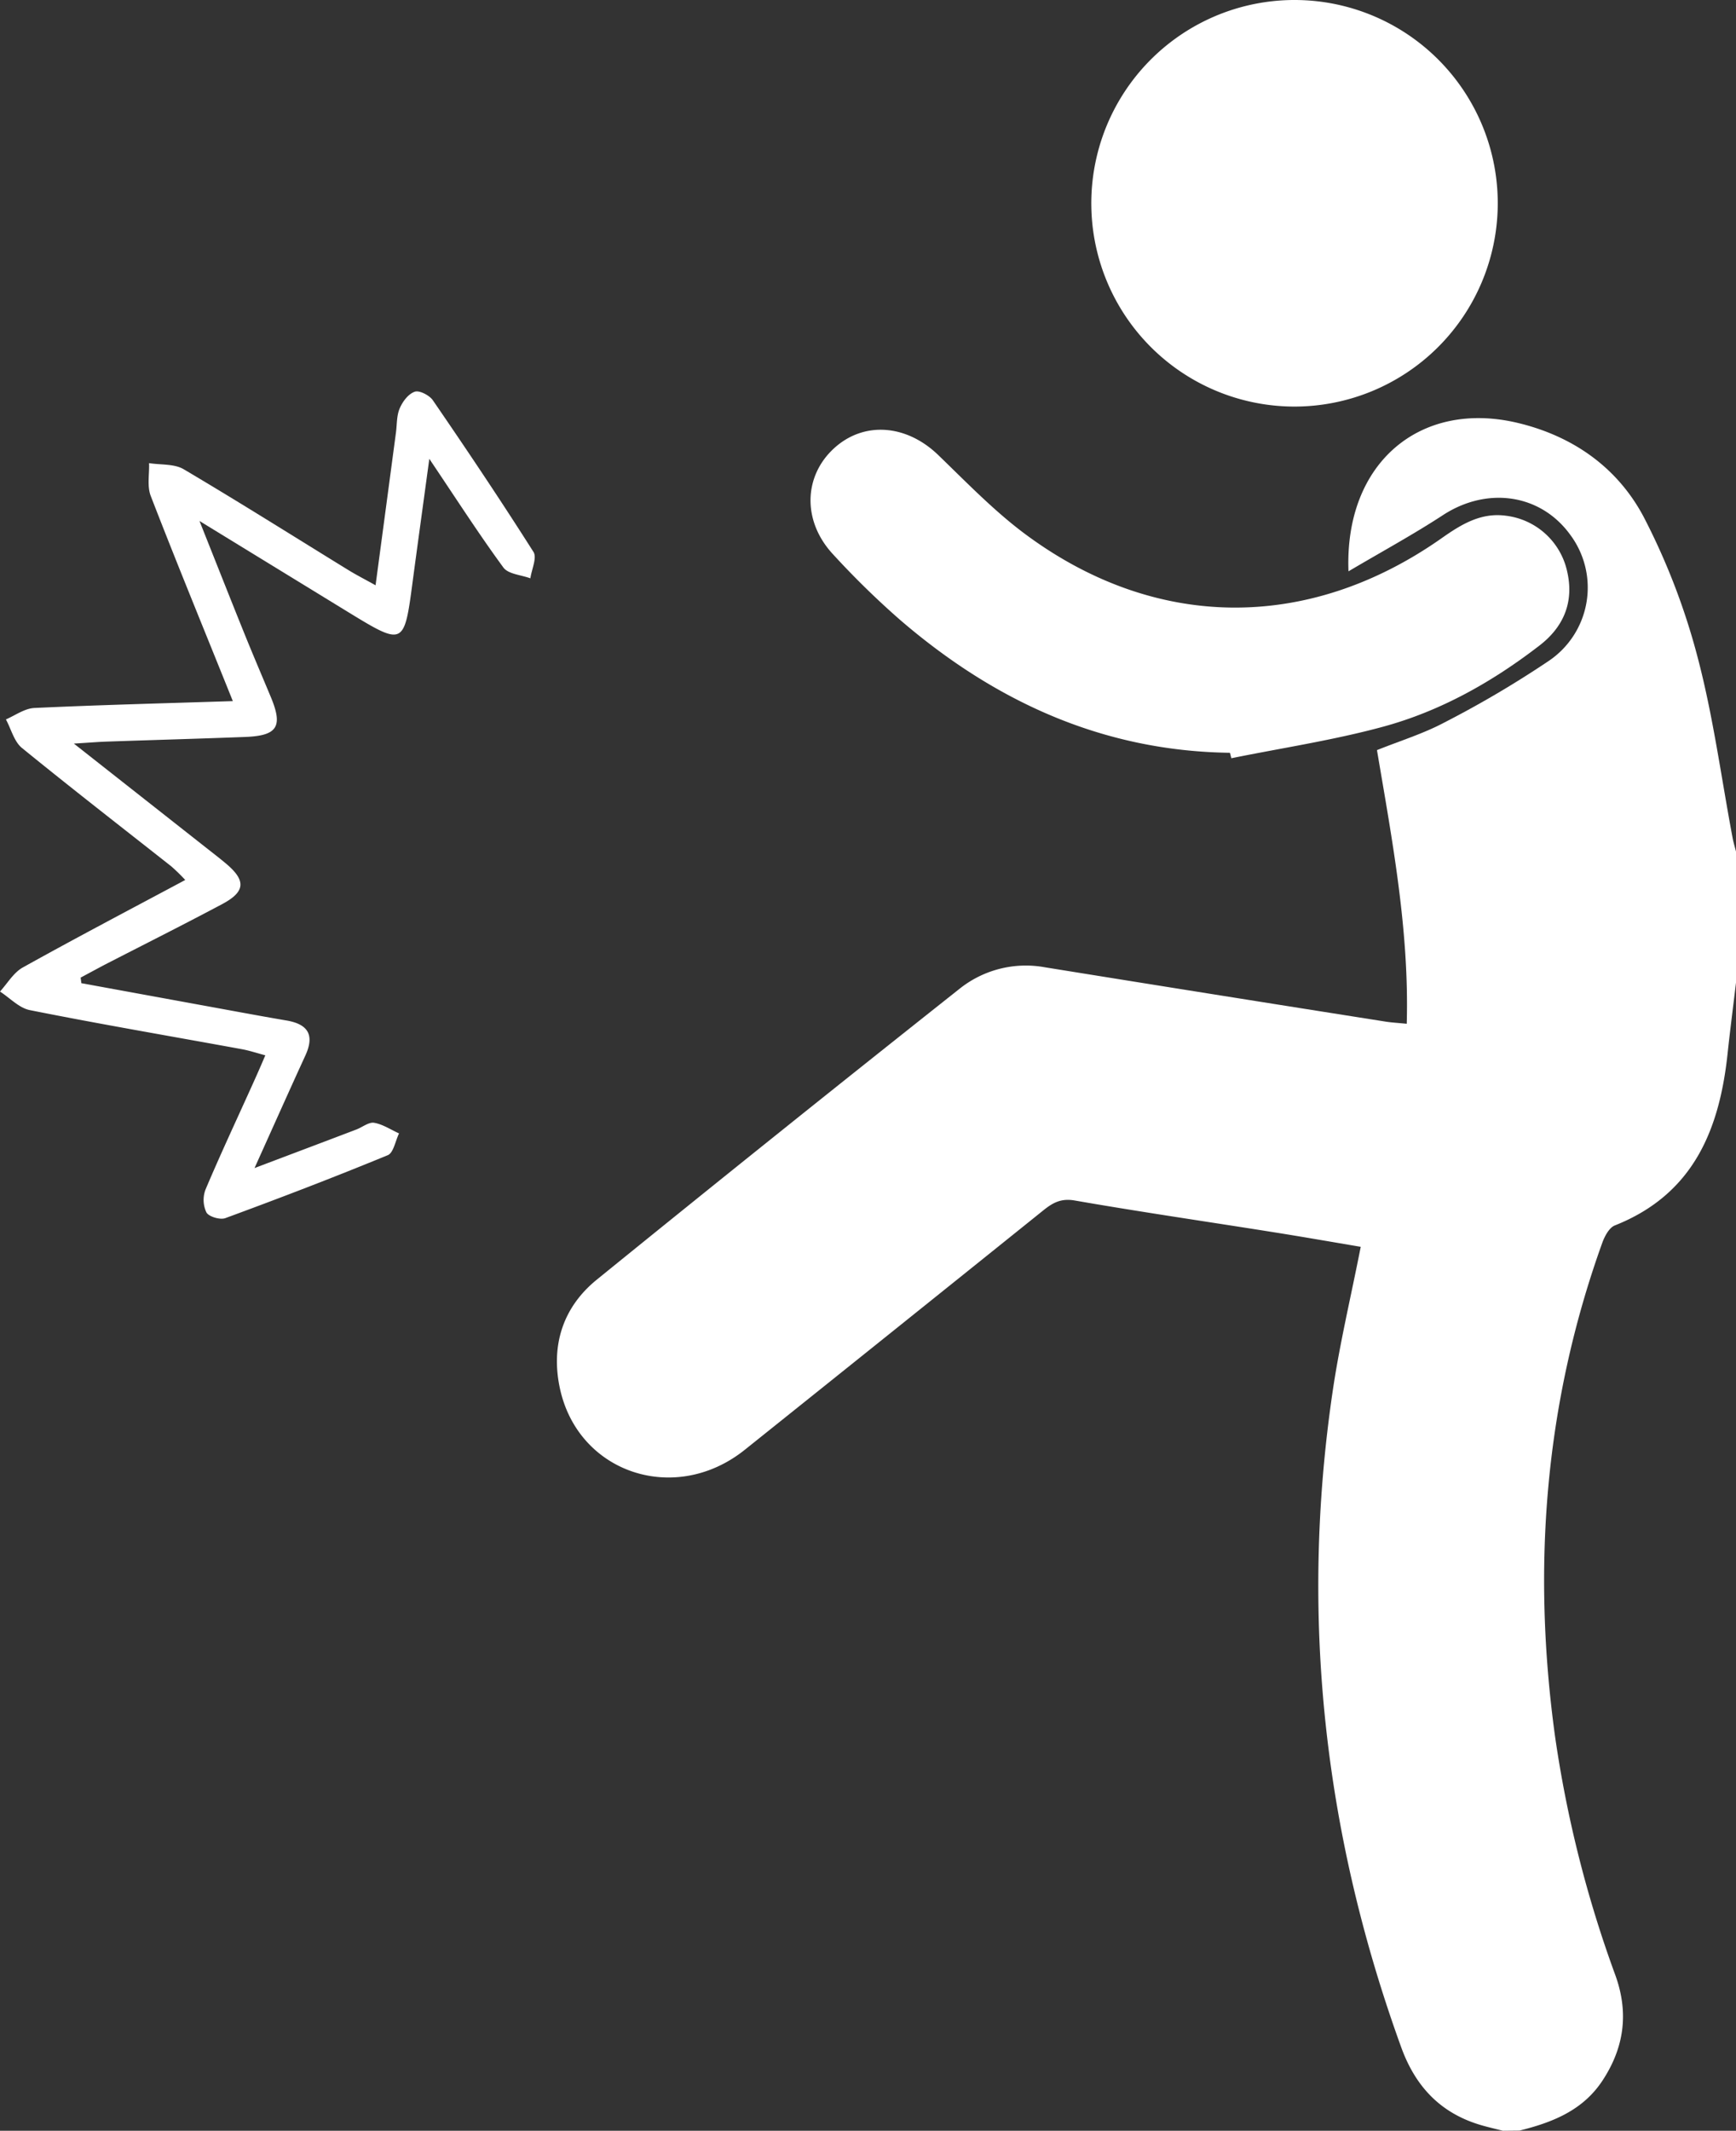 <svg xmlns="http://www.w3.org/2000/svg" viewBox="0 0 416.94 511.61"><rect x="0" y="0" width="416.94" height="511.61" fill="#333333" stroke="none"/><defs><style>.cls-1{fill:#fff;}</style></defs><title>vandalism</title><g id="Layer_2" data-name="Layer 2"><g id="layer"><path class="cls-1" d="M360.94,511.61c-1.91-.49-3.84-.92-5.73-1.5-9.46-2.93-15.34-9.31-18.69-18.58C318,440.43,312.15,388,320.05,334.2c1.68-11.48,4.4-22.81,6.76-34.83-7-1.18-14.18-2.44-21.33-3.57-15.79-2.51-31.61-4.81-47.35-7.55-3.31-.58-5.3.55-7.56,2.37q-35.85,28.81-71.76,57.54c-16.72,13.31-40,5.54-44.35-14.86-2.19-10.27.73-19.44,8.89-26.06q43.28-35.12,87-69.74A25.5,25.5,0,0,1,251,232.26q40.92,6.6,81.86,13.05c1.47.23,3,.3,5,.51.62-22.3-3.45-43.85-7.15-65.71,5.54-2.23,11.13-3.94,16.2-6.64a247.72,247.72,0,0,0,24.88-14.66,21.23,21.23,0,0,0,5.35-30.39c-7.14-9.87-20-11.66-30.62-4.71-7.14,4.66-14.66,8.75-22.65,13.47-1-26.06,17.27-41.29,40.8-35.6,13.32,3.22,24,10.85,30.23,22.79a162.31,162.31,0,0,1,12.8,33.37c3.77,14.26,5.7,29,8.44,43.53.22,1.13.56,2.23.84,3.34v31c-.66,5.6-1.39,11.19-2,16.8-1.89,18.59-8.12,34.29-27.15,41.83-1.35.54-2.43,2.58-3,4.15-13.87,38.54-16.91,78.12-11.35,118.53A283.53,283.53,0,0,0,388,474.36c3.22,9,2.08,17.3-3.13,25.21-4.74,7.2-12.07,10.05-19.93,12Z"/><path class="cls-1" d="M310.82,97.62a48.81,48.81,0,1,1,48.9-48.49A48.85,48.85,0,0,1,310.82,97.62Z"/><path class="cls-1" d="M295.4,180.75c-30.54-.4-56.49-12.33-79.27-31.95a203.47,203.47,0,0,1-16.06-15.71c-7.36-7.91-7.11-18.67.2-25.41,7.16-6.59,17.4-5.82,25.06,1.57,6.58,6.35,13,13,20.24,18.5,31.4,23.71,68.4,24.13,100.61,1.52,4.73-3.33,9.47-6.28,15.57-5.43a17.16,17.16,0,0,1,14.61,13.24c1.76,7.44-.81,13.5-6.73,18-11.31,8.71-23.7,15.67-37.45,19.41-11.95,3.25-24.28,5.1-36.45,7.57Z"/><path class="cls-1" d="M19.54,236.07l28.38,5.19c7,1.27,13.92,2.58,20.9,3.77,5.23.89,6.76,3.54,4.51,8.43-3.86,8.41-7.63,16.87-12.2,27,9.14-3.46,16.8-6.34,24.44-9.25,1.45-.55,3-1.83,4.27-1.62,2.07.34,4,1.65,6,2.55-.88,1.8-1.33,4.66-2.71,5.23-12.88,5.3-25.89,10.29-39,15.11-1.26.47-4-.34-4.56-1.38a7,7,0,0,1-.21-5.48c3.53-8.35,7.38-16.57,11.11-24.83,1-2.21,2-4.44,3.25-7.4-2.1-.56-3.86-1.15-5.68-1.48-17-3.11-34-6-50.91-9.38C4.56,242,2.37,239.61,0,238.08c1.81-2,3.27-4.56,5.49-5.79,12.75-7.1,25.68-13.88,39-21A43.91,43.91,0,0,0,41.12,208c-12-9.45-24-18.76-35.84-28.4-1.9-1.55-2.6-4.54-3.86-6.86,2.28-1,4.53-2.65,6.86-2.75,15.61-.73,31.24-1.12,47.64-1.65-6.83-17-13.43-33-19.71-49.24-.91-2.34-.31-5.25-.41-7.9,2.8.45,6.05.13,8.32,1.47,13.32,7.87,26.41,16.13,39.6,24.24,1.83,1.12,3.74,2.1,6.48,3.62,1.7-12.69,3.3-24.65,4.89-36.61.27-2,.15-4.11.91-5.87s2.11-3.48,3.63-4c1.1-.38,3.47.86,4.29,2,8.24,12,16.39,24.16,24.21,36.48.88,1.39-.45,4.19-.75,6.33-2.2-.82-5.29-1-6.46-2.57-5.84-7.95-11.18-16.28-17.81-26.12-1.52,11.19-2.83,20.66-4.09,30.13-1.93,14.58-2.22,14.72-15,6.91L47.91,125.09c4.08,10.24,7.41,18.68,10.81,27.1,2.07,5.12,4.25,10.2,6.38,15.31,2.89,7,1.49,9.16-6.23,9.45-11,.42-22.09.73-33.13,1.11-2.12.07-4.23.25-8,.48l31.76,25c1.56,1.23,3.14,2.44,4.67,3.72,5,4.16,4.8,6.86-.88,9.86-9.39,5-18.88,9.75-28.32,14.61-1.88,1-3.73,2-5.6,3Z"/></g></g></svg>